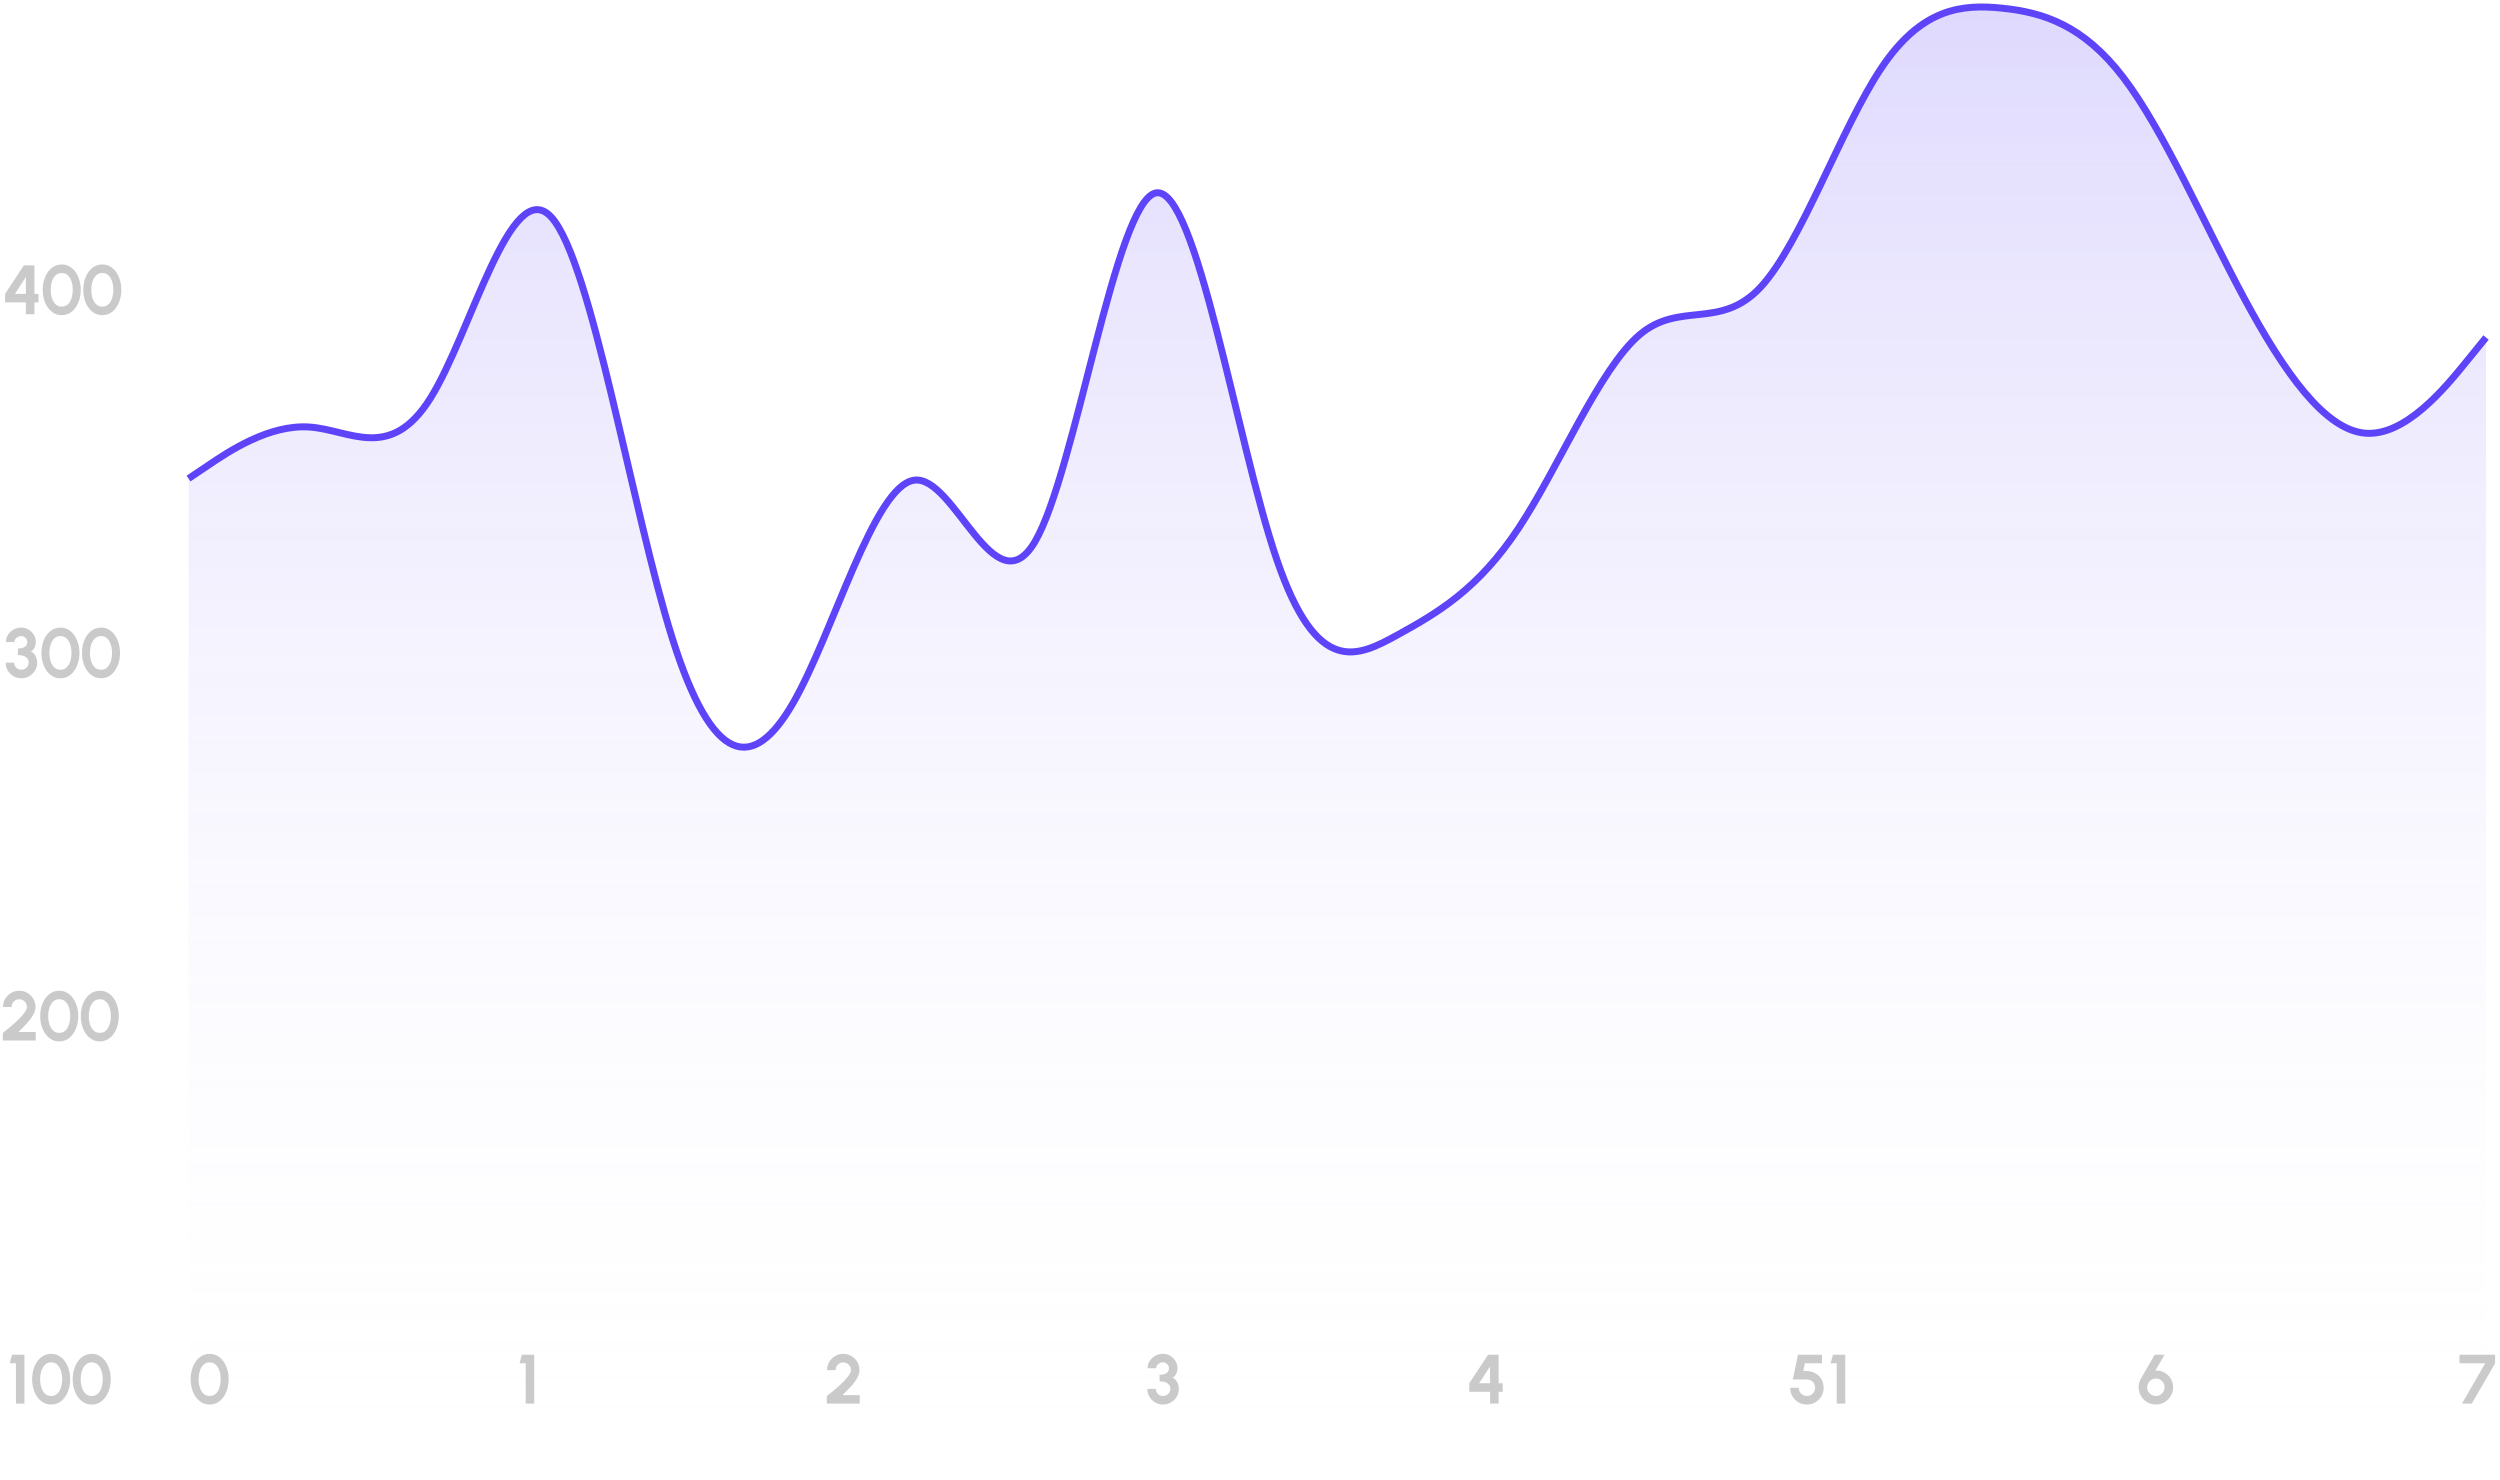 <svg width="358" height="212" viewBox="0 0 358 212" fill="none" xmlns="http://www.w3.org/2000/svg">
<path opacity="0.2" d="M29.886 66.547L27 68.49V212H356V48.301L353.114 51.849C350.228 55.398 344.456 62.494 338.684 61.995C332.912 61.496 327.14 53.402 321.368 42.685C315.596 31.968 309.825 18.629 304.053 11.081C298.281 3.532 292.509 1.774 286.737 1.173C280.965 0.571 275.193 1.127 269.421 9.718C263.649 18.309 257.877 34.935 252.105 41.112C246.333 47.29 240.561 43.019 234.789 47.91C229.018 52.8 223.246 66.852 217.474 75.571C211.702 84.289 205.93 87.674 200.158 90.848C194.386 94.023 188.614 96.987 182.842 80.103C177.07 63.219 171.298 26.486 165.526 27.611C159.754 28.737 153.982 67.721 148.211 77.514C142.439 87.307 136.667 67.907 130.895 68.726C125.123 69.544 119.351 90.579 113.579 100.6C107.807 110.621 102.035 109.628 96.263 91.316C90.491 73.004 84.719 37.373 78.947 31.077C73.175 24.78 67.403 47.817 61.632 56.999C55.86 66.181 50.088 61.509 44.316 61.115C38.544 60.721 32.772 64.606 29.886 66.547Z" fill="url(#paint0_linear_0_1)"/>
<path d="M27 68.529L29.886 66.586C32.772 64.643 38.544 60.757 44.316 61.151C50.088 61.545 55.86 66.22 61.632 57.032C67.403 47.844 73.175 24.794 78.947 31.095C84.719 37.395 90.491 73.046 96.263 91.369C102.035 109.692 107.807 110.686 113.579 100.659C119.351 90.632 125.123 69.585 130.895 68.766C136.667 67.947 142.439 87.358 148.211 77.559C153.982 67.761 159.754 28.753 165.526 27.627C171.298 26.501 177.07 63.256 182.842 80.15C188.614 97.044 194.386 94.078 200.158 90.901C205.93 87.725 211.702 84.338 217.474 75.615C223.246 66.891 229.018 52.831 234.789 47.937C240.561 43.044 246.333 47.317 252.105 41.136C257.877 34.955 263.649 18.319 269.421 9.723C275.193 1.127 280.965 0.571 286.737 1.173C292.509 1.774 298.281 3.534 304.053 11.087C309.825 18.64 315.596 31.986 321.368 42.71C327.14 53.433 332.912 61.532 338.684 62.031C344.456 62.531 350.228 55.43 353.114 51.879L356 48.329" stroke="#5E44F8"/>
<path d="M3.708 45V43.305H0.728V42.08L3.423 38H4.928V42.085H5.518V43.305H4.928V45H3.708ZM2.143 42.08L3.708 42.085L3.703 39.665L2.143 42.08ZM8.841 45.13C8.435 45.13 8.065 45.037 7.731 44.85C7.398 44.66 7.11 44.398 6.866 44.065C6.626 43.732 6.441 43.347 6.311 42.91C6.181 42.47 6.116 42 6.116 41.5C6.116 41 6.181 40.532 6.311 40.095C6.441 39.655 6.626 39.268 6.866 38.935C7.11 38.602 7.398 38.342 7.731 38.155C8.065 37.965 8.435 37.87 8.841 37.87C9.248 37.87 9.618 37.965 9.951 38.155C10.285 38.342 10.57 38.602 10.806 38.935C11.046 39.268 11.231 39.655 11.361 40.095C11.495 40.532 11.561 41 11.561 41.5C11.561 42 11.495 42.47 11.361 42.91C11.231 43.347 11.046 43.732 10.806 44.065C10.57 44.398 10.285 44.66 9.951 44.85C9.618 45.037 9.248 45.13 8.841 45.13ZM8.841 43.91C9.198 43.91 9.493 43.797 9.726 43.57C9.96 43.343 10.133 43.047 10.246 42.68C10.36 42.313 10.416 41.92 10.416 41.5C10.416 41.057 10.356 40.653 10.236 40.29C10.116 39.923 9.94 39.632 9.706 39.415C9.473 39.198 9.185 39.09 8.841 39.09C8.571 39.09 8.336 39.157 8.136 39.29C7.94 39.42 7.776 39.598 7.646 39.825C7.516 40.052 7.42 40.31 7.356 40.6C7.293 40.887 7.261 41.187 7.261 41.5C7.261 41.917 7.318 42.31 7.431 42.68C7.548 43.047 7.723 43.343 7.956 43.57C8.193 43.797 8.488 43.91 8.841 43.91ZM14.652 45.13C14.245 45.13 13.875 45.037 13.542 44.85C13.209 44.66 12.92 44.398 12.677 44.065C12.437 43.732 12.252 43.347 12.122 42.91C11.992 42.47 11.927 42 11.927 41.5C11.927 41 11.992 40.532 12.122 40.095C12.252 39.655 12.437 39.268 12.677 38.935C12.92 38.602 13.209 38.342 13.542 38.155C13.875 37.965 14.245 37.87 14.652 37.87C15.059 37.87 15.429 37.965 15.762 38.155C16.095 38.342 16.38 38.602 16.617 38.935C16.857 39.268 17.042 39.655 17.172 40.095C17.305 40.532 17.372 41 17.372 41.5C17.372 42 17.305 42.47 17.172 42.91C17.042 43.347 16.857 43.732 16.617 44.065C16.38 44.398 16.095 44.66 15.762 44.85C15.429 45.037 15.059 45.13 14.652 45.13ZM14.652 43.91C15.009 43.91 15.304 43.797 15.537 43.57C15.77 43.343 15.944 43.047 16.057 42.68C16.17 42.313 16.227 41.92 16.227 41.5C16.227 41.057 16.167 40.653 16.047 40.29C15.927 39.923 15.75 39.632 15.517 39.415C15.284 39.198 14.995 39.09 14.652 39.09C14.382 39.09 14.147 39.157 13.947 39.29C13.75 39.42 13.587 39.598 13.457 39.825C13.327 40.052 13.23 40.31 13.167 40.6C13.104 40.887 13.072 41.187 13.072 41.5C13.072 41.917 13.129 42.31 13.242 42.68C13.359 43.047 13.534 43.343 13.767 43.57C14.004 43.797 14.299 43.91 14.652 43.91Z" fill="#CACACA"/>
<path d="M3.069 97.13C2.645 97.13 2.264 97.03 1.924 96.83C1.584 96.63 1.314 96.362 1.114 96.025C0.914 95.685 0.814 95.308 0.814 94.895H2.034C2.034 95.082 2.077 95.252 2.164 95.405C2.254 95.558 2.377 95.682 2.534 95.775C2.69 95.865 2.869 95.91 3.069 95.91C3.252 95.91 3.422 95.865 3.579 95.775C3.739 95.682 3.867 95.558 3.964 95.405C4.06 95.252 4.109 95.082 4.109 94.895C4.109 94.652 4.044 94.45 3.914 94.29C3.784 94.127 3.602 94.005 3.369 93.925C3.139 93.845 2.87 93.805 2.564 93.805V92.865C2.977 92.865 3.304 92.787 3.544 92.63C3.787 92.473 3.909 92.243 3.909 91.94C3.909 91.783 3.869 91.64 3.789 91.51C3.709 91.38 3.602 91.277 3.469 91.2C3.339 91.12 3.195 91.08 3.039 91.08C2.879 91.08 2.724 91.12 2.574 91.2C2.424 91.277 2.3 91.38 2.204 91.51C2.11 91.64 2.064 91.783 2.064 91.94H0.844C0.844 91.653 0.902 91.385 1.019 91.135C1.135 90.882 1.295 90.66 1.499 90.47C1.705 90.28 1.939 90.132 2.199 90.025C2.462 89.915 2.737 89.86 3.024 89.86C3.4 89.86 3.749 89.953 4.069 90.14C4.389 90.327 4.645 90.577 4.839 90.89C5.032 91.203 5.129 91.553 5.129 91.94C5.129 92.21 5.065 92.475 4.939 92.735C4.812 92.995 4.632 93.178 4.399 93.285C4.602 93.358 4.772 93.482 4.909 93.655C5.045 93.825 5.149 94.02 5.219 94.24C5.292 94.457 5.329 94.675 5.329 94.895C5.329 95.305 5.225 95.68 5.019 96.02C4.812 96.357 4.537 96.627 4.194 96.83C3.854 97.03 3.479 97.13 3.069 97.13ZM8.656 97.13C8.249 97.13 7.879 97.037 7.546 96.85C7.213 96.66 6.924 96.398 6.681 96.065C6.441 95.732 6.256 95.347 6.126 94.91C5.996 94.47 5.931 94 5.931 93.5C5.931 93 5.996 92.532 6.126 92.095C6.256 91.655 6.441 91.268 6.681 90.935C6.924 90.602 7.213 90.342 7.546 90.155C7.879 89.965 8.249 89.87 8.656 89.87C9.063 89.87 9.433 89.965 9.766 90.155C10.099 90.342 10.384 90.602 10.621 90.935C10.861 91.268 11.046 91.655 11.176 92.095C11.309 92.532 11.376 93 11.376 93.5C11.376 94 11.309 94.47 11.176 94.91C11.046 95.347 10.861 95.732 10.621 96.065C10.384 96.398 10.099 96.66 9.766 96.85C9.433 97.037 9.063 97.13 8.656 97.13ZM8.656 95.91C9.013 95.91 9.308 95.797 9.541 95.57C9.774 95.343 9.948 95.047 10.061 94.68C10.174 94.313 10.231 93.92 10.231 93.5C10.231 93.057 10.171 92.653 10.051 92.29C9.931 91.923 9.754 91.632 9.521 91.415C9.288 91.198 8.999 91.09 8.656 91.09C8.386 91.09 8.151 91.157 7.951 91.29C7.754 91.42 7.591 91.598 7.461 91.825C7.331 92.052 7.234 92.31 7.171 92.6C7.108 92.887 7.076 93.187 7.076 93.5C7.076 93.917 7.133 94.31 7.246 94.68C7.363 95.047 7.538 95.343 7.771 95.57C8.008 95.797 8.303 95.91 8.656 95.91ZM14.466 97.13C14.06 97.13 13.69 97.037 13.356 96.85C13.023 96.66 12.735 96.398 12.491 96.065C12.251 95.732 12.066 95.347 11.936 94.91C11.806 94.47 11.741 94 11.741 93.5C11.741 93 11.806 92.532 11.936 92.095C12.066 91.655 12.251 91.268 12.491 90.935C12.735 90.602 13.023 90.342 13.356 90.155C13.69 89.965 14.06 89.87 14.466 89.87C14.873 89.87 15.243 89.965 15.576 90.155C15.91 90.342 16.195 90.602 16.431 90.935C16.671 91.268 16.856 91.655 16.986 92.095C17.12 92.532 17.186 93 17.186 93.5C17.186 94 17.12 94.47 16.986 94.91C16.856 95.347 16.671 95.732 16.431 96.065C16.195 96.398 15.91 96.66 15.576 96.85C15.243 97.037 14.873 97.13 14.466 97.13ZM14.466 95.91C14.823 95.91 15.118 95.797 15.351 95.57C15.585 95.343 15.758 95.047 15.871 94.68C15.985 94.313 16.041 93.92 16.041 93.5C16.041 93.057 15.981 92.653 15.861 92.29C15.741 91.923 15.565 91.632 15.331 91.415C15.098 91.198 14.81 91.09 14.466 91.09C14.196 91.09 13.961 91.157 13.761 91.29C13.565 91.42 13.401 91.598 13.271 91.825C13.141 92.052 13.045 92.31 12.981 92.6C12.918 92.887 12.886 93.187 12.886 93.5C12.886 93.917 12.943 94.31 13.056 94.68C13.173 95.047 13.348 95.343 13.581 95.57C13.818 95.797 14.113 95.91 14.466 95.91Z" fill="#CACACA"/>
<path d="M0.4 149V147.91C0.617 147.747 0.873 147.545 1.17 147.305C1.467 147.062 1.772 146.8 2.085 146.52C2.398 146.237 2.688 145.953 2.955 145.67C3.222 145.387 3.438 145.117 3.605 144.86C3.775 144.603 3.86 144.383 3.86 144.2C3.86 143.997 3.81 143.812 3.71 143.645C3.61 143.475 3.477 143.34 3.31 143.24C3.147 143.14 2.963 143.09 2.76 143.09C2.557 143.09 2.372 143.14 2.205 143.24C2.038 143.34 1.905 143.475 1.805 143.645C1.705 143.812 1.655 143.997 1.655 144.2H0.435C0.435 143.76 0.542 143.365 0.755 143.015C0.968 142.662 1.25 142.383 1.6 142.18C1.953 141.973 2.34 141.87 2.76 141.87C3.187 141.87 3.575 141.975 3.925 142.185C4.275 142.392 4.555 142.672 4.765 143.025C4.975 143.378 5.08 143.77 5.08 144.2C5.08 144.427 5.038 144.655 4.955 144.885C4.872 145.115 4.755 145.347 4.605 145.58C4.455 145.813 4.278 146.05 4.075 146.29C3.872 146.527 3.647 146.77 3.4 147.02C3.157 147.267 2.9 147.52 2.63 147.78H5.115V149H0.4ZM8.484 149.13C8.077 149.13 7.707 149.037 7.374 148.85C7.041 148.66 6.752 148.398 6.509 148.065C6.269 147.732 6.084 147.347 5.954 146.91C5.824 146.47 5.759 146 5.759 145.5C5.759 145 5.824 144.532 5.954 144.095C6.084 143.655 6.269 143.268 6.509 142.935C6.752 142.602 7.041 142.342 7.374 142.155C7.707 141.965 8.077 141.87 8.484 141.87C8.891 141.87 9.261 141.965 9.594 142.155C9.927 142.342 10.212 142.602 10.449 142.935C10.689 143.268 10.874 143.655 11.004 144.095C11.137 144.532 11.204 145 11.204 145.5C11.204 146 11.137 146.47 11.004 146.91C10.874 147.347 10.689 147.732 10.449 148.065C10.212 148.398 9.927 148.66 9.594 148.85C9.261 149.037 8.891 149.13 8.484 149.13ZM8.484 147.91C8.841 147.91 9.136 147.797 9.369 147.57C9.602 147.343 9.776 147.047 9.889 146.68C10.002 146.313 10.059 145.92 10.059 145.5C10.059 145.057 9.999 144.653 9.879 144.29C9.759 143.923 9.582 143.632 9.349 143.415C9.116 143.198 8.827 143.09 8.484 143.09C8.214 143.09 7.979 143.157 7.779 143.29C7.582 143.42 7.419 143.598 7.289 143.825C7.159 144.052 7.062 144.31 6.999 144.6C6.936 144.887 6.904 145.187 6.904 145.5C6.904 145.917 6.961 146.31 7.074 146.68C7.191 147.047 7.366 147.343 7.599 147.57C7.836 147.797 8.131 147.91 8.484 147.91ZM14.294 149.13C13.888 149.13 13.518 149.037 13.184 148.85C12.851 148.66 12.563 148.398 12.319 148.065C12.079 147.732 11.895 147.347 11.764 146.91C11.634 146.47 11.569 146 11.569 145.5C11.569 145 11.634 144.532 11.764 144.095C11.895 143.655 12.079 143.268 12.319 142.935C12.563 142.602 12.851 142.342 13.184 142.155C13.518 141.965 13.888 141.87 14.294 141.87C14.701 141.87 15.071 141.965 15.405 142.155C15.738 142.342 16.023 142.602 16.259 142.935C16.5 143.268 16.684 143.655 16.814 144.095C16.948 144.532 17.015 145 17.015 145.5C17.015 146 16.948 146.47 16.814 146.91C16.684 147.347 16.5 147.732 16.259 148.065C16.023 148.398 15.738 148.66 15.405 148.85C15.071 149.037 14.701 149.13 14.294 149.13ZM14.294 147.91C14.651 147.91 14.946 147.797 15.18 147.57C15.413 147.343 15.586 147.047 15.7 146.68C15.813 146.313 15.87 145.92 15.87 145.5C15.87 145.057 15.809 144.653 15.69 144.29C15.569 143.923 15.393 143.632 15.159 143.415C14.926 143.198 14.638 143.09 14.294 143.09C14.024 143.09 13.79 143.157 13.589 143.29C13.393 143.42 13.229 143.598 13.1 143.825C12.97 144.052 12.873 144.31 12.809 144.6C12.746 144.887 12.714 145.187 12.714 145.5C12.714 145.917 12.771 146.31 12.884 146.68C13.001 147.047 13.176 147.343 13.409 147.57C13.646 147.797 13.941 147.91 14.294 147.91Z" fill="#CACACA"/>
<path d="M2.28 201V195.22H1.4L1.73 194H3.5V201H2.28ZM7.326 201.13C6.919 201.13 6.549 201.037 6.216 200.85C5.882 200.66 5.594 200.398 5.351 200.065C5.111 199.732 4.926 199.347 4.796 198.91C4.666 198.47 4.601 198 4.601 197.5C4.601 197 4.666 196.532 4.796 196.095C4.926 195.655 5.111 195.268 5.351 194.935C5.594 194.602 5.882 194.342 6.216 194.155C6.549 193.965 6.919 193.87 7.326 193.87C7.732 193.87 8.102 193.965 8.436 194.155C8.769 194.342 9.054 194.602 9.291 194.935C9.531 195.268 9.716 195.655 9.846 196.095C9.979 196.532 10.046 197 10.046 197.5C10.046 198 9.979 198.47 9.846 198.91C9.716 199.347 9.531 199.732 9.291 200.065C9.054 200.398 8.769 200.66 8.436 200.85C8.102 201.037 7.732 201.13 7.326 201.13ZM7.326 199.91C7.682 199.91 7.977 199.797 8.211 199.57C8.444 199.343 8.617 199.047 8.731 198.68C8.844 198.313 8.901 197.92 8.901 197.5C8.901 197.057 8.841 196.653 8.721 196.29C8.601 195.923 8.424 195.632 8.191 195.415C7.957 195.198 7.669 195.09 7.326 195.09C7.056 195.09 6.821 195.157 6.621 195.29C6.424 195.42 6.261 195.598 6.131 195.825C6.001 196.052 5.904 196.31 5.841 196.6C5.777 196.887 5.746 197.187 5.746 197.5C5.746 197.917 5.802 198.31 5.916 198.68C6.032 199.047 6.207 199.343 6.441 199.57C6.677 199.797 6.972 199.91 7.326 199.91ZM13.136 201.13C12.73 201.13 12.36 201.037 12.026 200.85C11.693 200.66 11.405 200.398 11.161 200.065C10.921 199.732 10.736 199.347 10.606 198.91C10.476 198.47 10.411 198 10.411 197.5C10.411 197 10.476 196.532 10.606 196.095C10.736 195.655 10.921 195.268 11.161 194.935C11.405 194.602 11.693 194.342 12.026 194.155C12.36 193.965 12.73 193.87 13.136 193.87C13.543 193.87 13.913 193.965 14.246 194.155C14.58 194.342 14.865 194.602 15.101 194.935C15.341 195.268 15.526 195.655 15.656 196.095C15.79 196.532 15.856 197 15.856 197.5C15.856 198 15.79 198.47 15.656 198.91C15.526 199.347 15.341 199.732 15.101 200.065C14.865 200.398 14.58 200.66 14.246 200.85C13.913 201.037 13.543 201.13 13.136 201.13ZM13.136 199.91C13.493 199.91 13.788 199.797 14.021 199.57C14.255 199.343 14.428 199.047 14.541 198.68C14.655 198.313 14.711 197.92 14.711 197.5C14.711 197.057 14.651 196.653 14.531 196.29C14.411 195.923 14.235 195.632 14.001 195.415C13.768 195.198 13.48 195.09 13.136 195.09C12.866 195.09 12.631 195.157 12.431 195.29C12.235 195.42 12.071 195.598 11.941 195.825C11.811 196.052 11.715 196.31 11.651 196.6C11.588 196.887 11.556 197.187 11.556 197.5C11.556 197.917 11.613 198.31 11.726 198.68C11.843 199.047 12.018 199.343 12.251 199.57C12.488 199.797 12.783 199.91 13.136 199.91Z" fill="#CACACA"/>
<path d="M30.025 201.13C29.618 201.13 29.248 201.037 28.915 200.85C28.582 200.66 28.293 200.398 28.05 200.065C27.81 199.732 27.625 199.347 27.495 198.91C27.365 198.47 27.3 198 27.3 197.5C27.3 197 27.365 196.532 27.495 196.095C27.625 195.655 27.81 195.268 28.05 194.935C28.293 194.602 28.582 194.342 28.915 194.155C29.248 193.965 29.618 193.87 30.025 193.87C30.432 193.87 30.802 193.965 31.135 194.155C31.468 194.342 31.753 194.602 31.99 194.935C32.23 195.268 32.415 195.655 32.545 196.095C32.678 196.532 32.745 197 32.745 197.5C32.745 198 32.678 198.47 32.545 198.91C32.415 199.347 32.23 199.732 31.99 200.065C31.753 200.398 31.468 200.66 31.135 200.85C30.802 201.037 30.432 201.13 30.025 201.13ZM30.025 199.91C30.382 199.91 30.677 199.797 30.91 199.57C31.143 199.343 31.317 199.047 31.43 198.68C31.543 198.313 31.6 197.92 31.6 197.5C31.6 197.057 31.54 196.653 31.42 196.29C31.3 195.923 31.123 195.632 30.89 195.415C30.657 195.198 30.368 195.09 30.025 195.09C29.755 195.09 29.52 195.157 29.32 195.29C29.123 195.42 28.96 195.598 28.83 195.825C28.7 196.052 28.603 196.31 28.54 196.6C28.477 196.887 28.445 197.187 28.445 197.5C28.445 197.917 28.502 198.31 28.615 198.68C28.732 199.047 28.907 199.343 29.14 199.57C29.377 199.797 29.672 199.91 30.025 199.91Z" fill="#CACACA"/>
<path d="M75.28 201V195.22H74.4L74.73 194H76.5V201H75.28Z" fill="#CACACA"/>
<path d="M118.4 201V199.91C118.617 199.747 118.873 199.545 119.17 199.305C119.467 199.062 119.772 198.8 120.085 198.52C120.398 198.237 120.688 197.953 120.955 197.67C121.222 197.387 121.438 197.117 121.605 196.86C121.775 196.603 121.86 196.383 121.86 196.2C121.86 195.997 121.81 195.812 121.71 195.645C121.61 195.475 121.477 195.34 121.31 195.24C121.147 195.14 120.963 195.09 120.76 195.09C120.557 195.09 120.372 195.14 120.205 195.24C120.038 195.34 119.905 195.475 119.805 195.645C119.705 195.812 119.655 195.997 119.655 196.2H118.435C118.435 195.76 118.542 195.365 118.755 195.015C118.968 194.662 119.25 194.383 119.6 194.18C119.953 193.973 120.34 193.87 120.76 193.87C121.187 193.87 121.575 193.975 121.925 194.185C122.275 194.392 122.555 194.672 122.765 195.025C122.975 195.378 123.08 195.77 123.08 196.2C123.08 196.427 123.038 196.655 122.955 196.885C122.872 197.115 122.755 197.347 122.605 197.58C122.455 197.813 122.278 198.05 122.075 198.29C121.872 198.527 121.647 198.77 121.4 199.02C121.157 199.267 120.9 199.52 120.63 199.78H123.115V201H118.4Z" fill="#CACACA"/>
<path d="M166.555 201.13C166.132 201.13 165.75 201.03 165.41 200.83C165.07 200.63 164.8 200.362 164.6 200.025C164.4 199.685 164.3 199.308 164.3 198.895H165.52C165.52 199.082 165.563 199.252 165.65 199.405C165.74 199.558 165.863 199.682 166.02 199.775C166.177 199.865 166.355 199.91 166.555 199.91C166.738 199.91 166.908 199.865 167.065 199.775C167.225 199.682 167.353 199.558 167.45 199.405C167.547 199.252 167.595 199.082 167.595 198.895C167.595 198.652 167.53 198.45 167.4 198.29C167.27 198.127 167.088 198.005 166.855 197.925C166.625 197.845 166.357 197.805 166.05 197.805V196.865C166.463 196.865 166.79 196.787 167.03 196.63C167.273 196.473 167.395 196.243 167.395 195.94C167.395 195.783 167.355 195.64 167.275 195.51C167.195 195.38 167.088 195.277 166.955 195.2C166.825 195.12 166.682 195.08 166.525 195.08C166.365 195.08 166.21 195.12 166.06 195.2C165.91 195.277 165.787 195.38 165.69 195.51C165.597 195.64 165.55 195.783 165.55 195.94H164.33C164.33 195.653 164.388 195.385 164.505 195.135C164.622 194.882 164.782 194.66 164.985 194.47C165.192 194.28 165.425 194.132 165.685 194.025C165.948 193.915 166.223 193.86 166.51 193.86C166.887 193.86 167.235 193.953 167.555 194.14C167.875 194.327 168.132 194.577 168.325 194.89C168.518 195.203 168.615 195.553 168.615 195.94C168.615 196.21 168.552 196.475 168.425 196.735C168.298 196.995 168.118 197.178 167.885 197.285C168.088 197.358 168.258 197.482 168.395 197.655C168.532 197.825 168.635 198.02 168.705 198.24C168.778 198.457 168.815 198.675 168.815 198.895C168.815 199.305 168.712 199.68 168.505 200.02C168.298 200.357 168.023 200.627 167.68 200.83C167.34 201.03 166.965 201.13 166.555 201.13Z" fill="#CACACA"/>
<path d="M213.38 201V199.305H210.4V198.08L213.095 194H214.6V198.085H215.19V199.305H214.6V201H213.38ZM211.815 198.08L213.38 198.085L213.375 195.665L211.815 198.08Z" fill="#CACACA"/>
<path d="M258.75 201.13C258.3 201.13 257.893 201.022 257.53 200.805C257.167 200.585 256.878 200.293 256.665 199.93C256.455 199.567 256.35 199.168 256.35 198.735H257.57C257.57 198.952 257.623 199.15 257.73 199.33C257.837 199.507 257.978 199.648 258.155 199.755C258.335 199.858 258.533 199.91 258.75 199.91C258.967 199.91 259.163 199.858 259.34 199.755C259.517 199.648 259.658 199.507 259.765 199.33C259.872 199.15 259.925 198.952 259.925 198.735C259.925 198.518 259.878 198.32 259.785 198.14C259.695 197.957 259.547 197.812 259.34 197.705C259.137 197.595 258.867 197.54 258.53 197.54H256.73L257.47 194H260.91V195.22H258.46L258.235 196.32L258.73 196.325C259.203 196.342 259.622 196.457 259.985 196.67C260.348 196.883 260.632 197.17 260.835 197.53C261.042 197.887 261.145 198.288 261.145 198.735C261.145 199.062 261.083 199.37 260.96 199.66C260.837 199.95 260.665 200.205 260.445 200.425C260.225 200.645 259.97 200.818 259.68 200.945C259.393 201.068 259.083 201.13 258.75 201.13ZM263.022 201V195.22H262.142L262.472 194H264.242V201H263.022Z" fill="#CACACA"/>
<path d="M308.71 201.13C308.263 201.13 307.853 201.018 307.48 200.795C307.107 200.572 306.808 200.273 306.585 199.9C306.362 199.527 306.25 199.113 306.25 198.66C306.25 198.427 306.277 198.21 306.33 198.01C306.387 197.81 306.473 197.608 306.59 197.405L308.55 194H309.965L308.65 196.275C308.92 196.255 309.18 196.278 309.43 196.345C309.68 196.412 309.912 196.517 310.125 196.66C310.338 196.803 310.525 196.977 310.685 197.18C310.845 197.383 310.968 197.61 311.055 197.86C311.145 198.11 311.19 198.377 311.19 198.66C311.19 199 311.125 199.318 310.995 199.615C310.868 199.912 310.692 200.175 310.465 200.405C310.238 200.632 309.975 200.81 309.675 200.94C309.375 201.067 309.053 201.13 308.71 201.13ZM308.71 199.91C308.953 199.91 309.17 199.852 309.36 199.735C309.55 199.615 309.698 199.46 309.805 199.27C309.915 199.08 309.97 198.878 309.97 198.665C309.97 198.435 309.915 198.225 309.805 198.035C309.695 197.845 309.545 197.693 309.355 197.58C309.168 197.467 308.957 197.41 308.72 197.41C308.477 197.41 308.26 197.47 308.07 197.59C307.883 197.707 307.737 197.86 307.63 198.05C307.523 198.24 307.47 198.445 307.47 198.665C307.47 198.902 307.528 199.113 307.645 199.3C307.762 199.487 307.913 199.635 308.1 199.745C308.29 199.855 308.493 199.91 308.71 199.91Z" fill="#CACACA"/>
<path d="M352.55 201L355.885 195.22H352.2V194H357.3V195.22L353.955 201H352.55Z" fill="#CACACA"/>
<defs>
<linearGradient id="paint0_linear_0_1" x1="191.5" y1="1" x2="191.5" y2="212" gradientUnits="userSpaceOnUse">
<stop stop-color="#5E44F8"/>
<stop offset="1" stop-color="white" stop-opacity="0"/>
</linearGradient>
</defs>
</svg>
